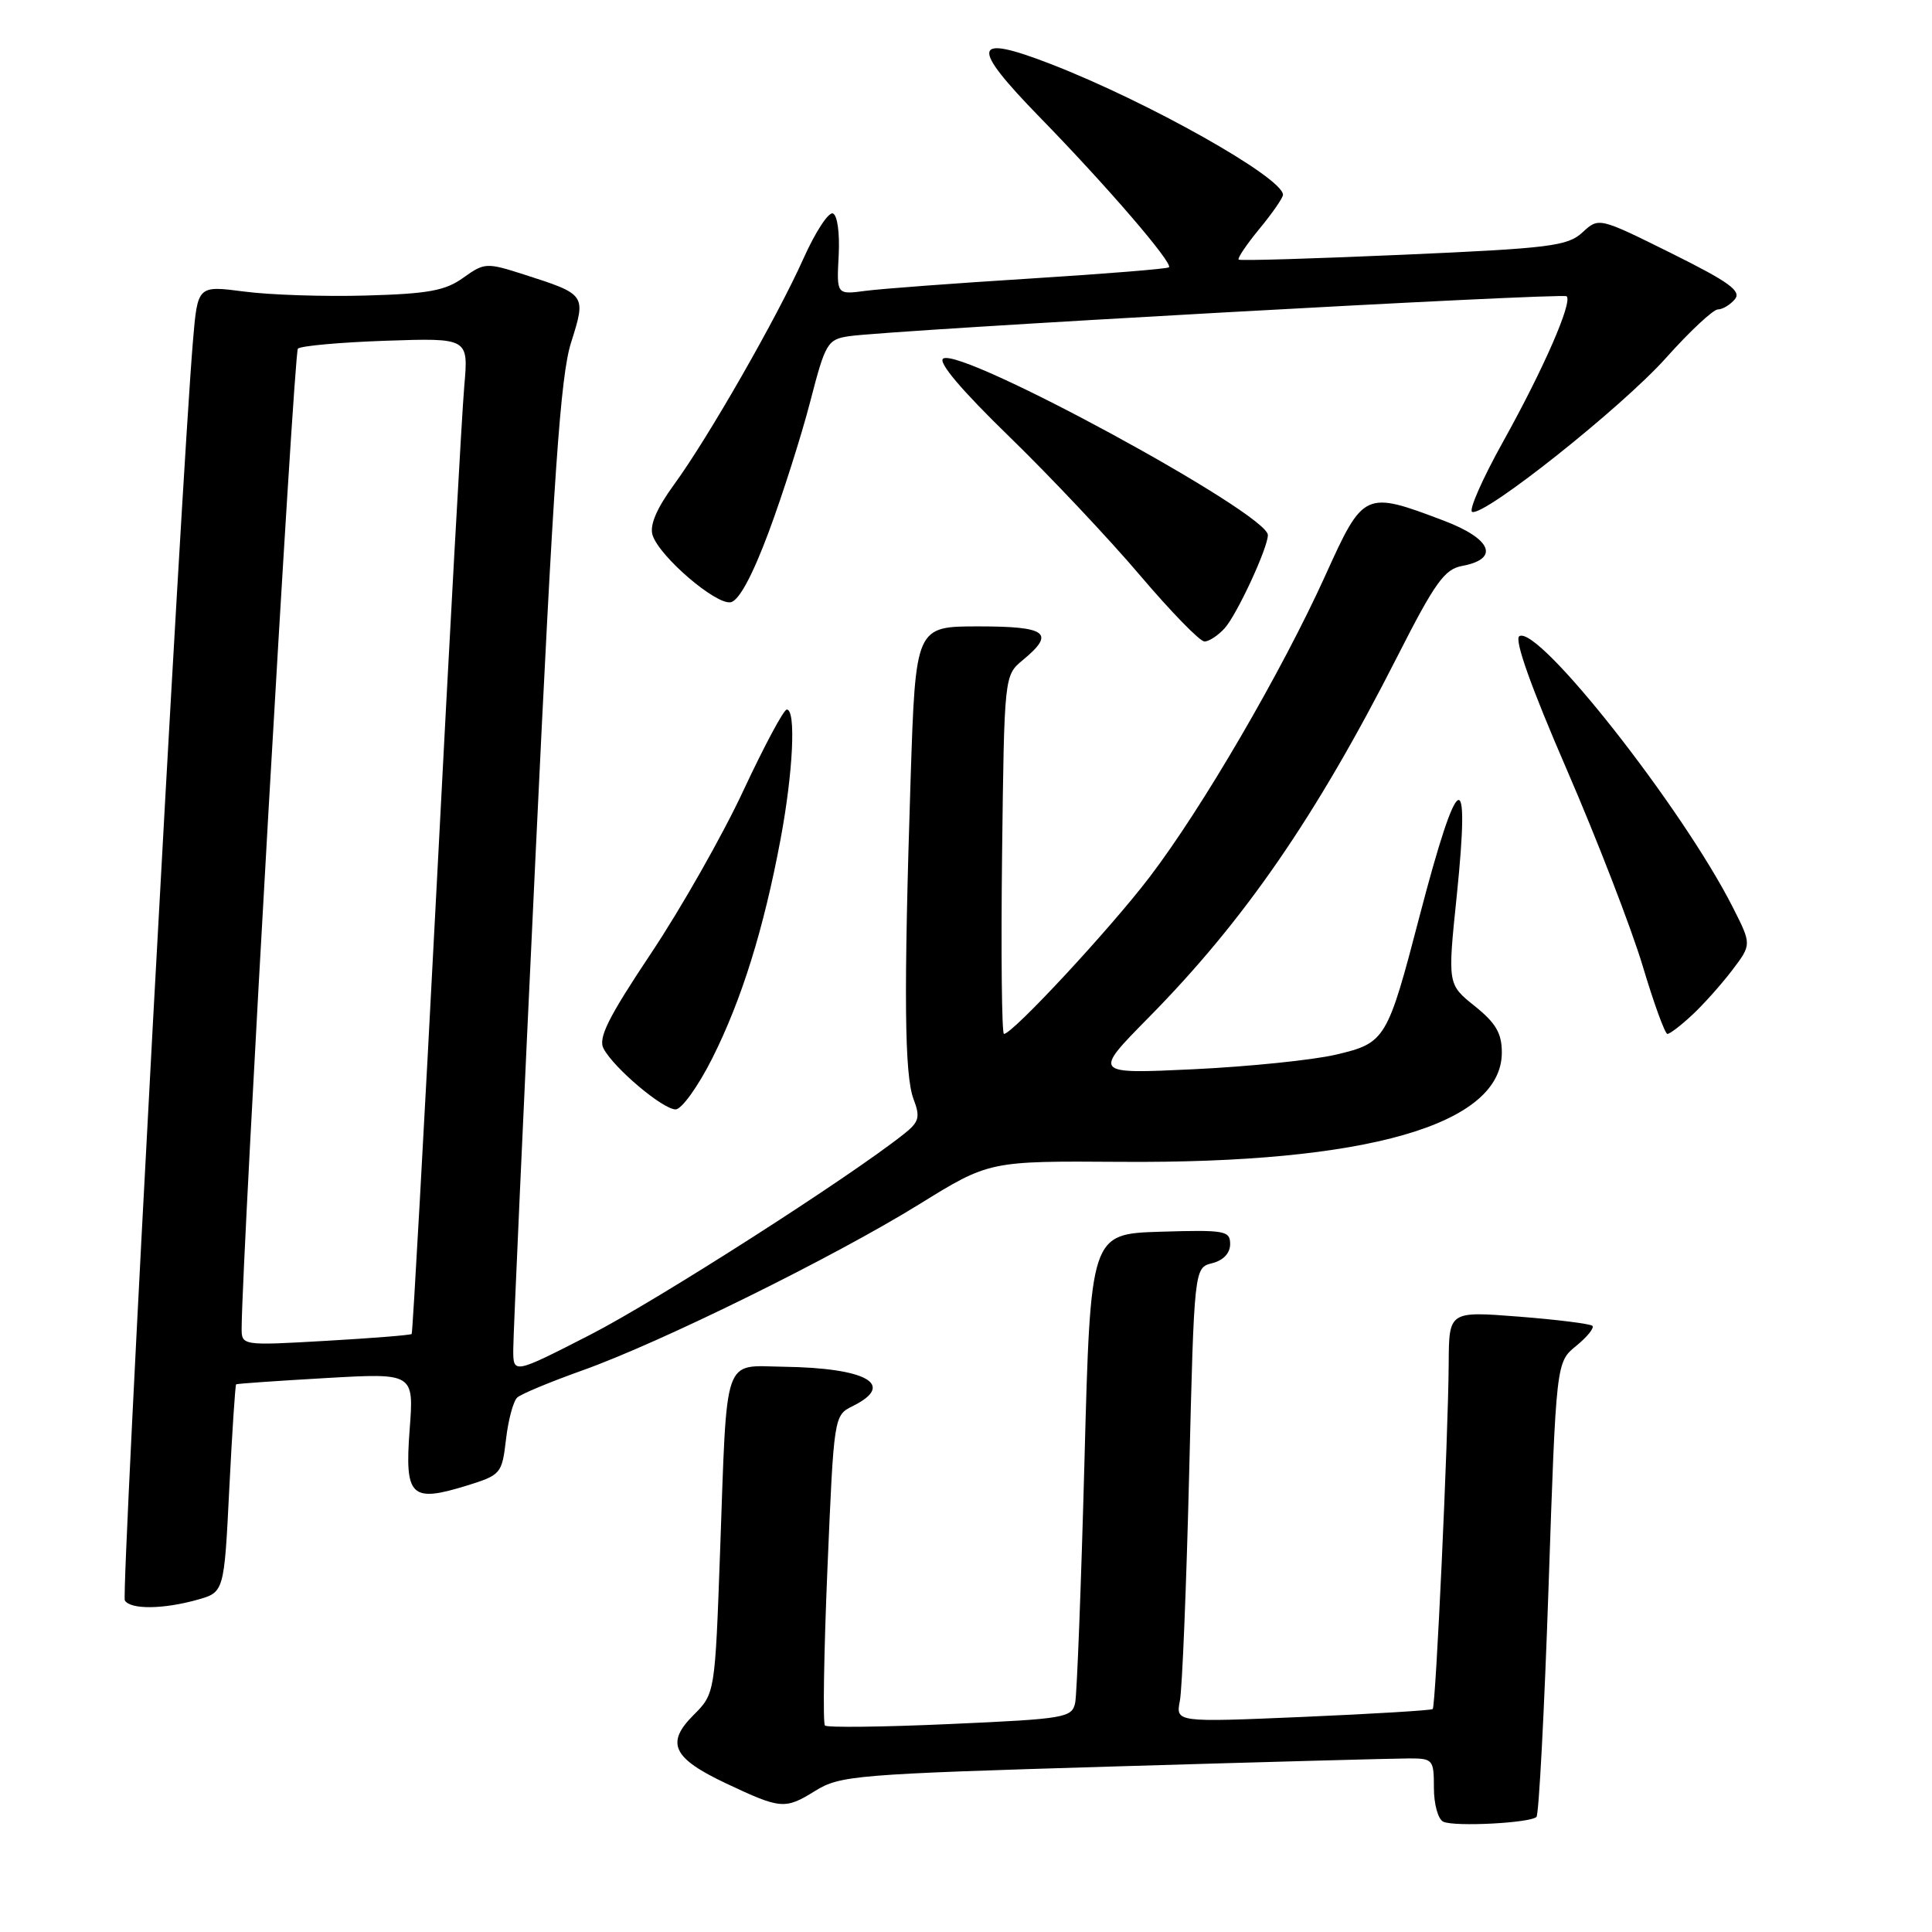<?xml version="1.0" encoding="UTF-8" standalone="no"?>
<!DOCTYPE svg PUBLIC "-//W3C//DTD SVG 1.1//EN" "http://www.w3.org/Graphics/SVG/1.1/DTD/svg11.dtd" >
<svg xmlns="http://www.w3.org/2000/svg" xmlns:xlink="http://www.w3.org/1999/xlink" version="1.1" viewBox="0 0 256 256">
 <g >
 <path fill="currentColor"
d=" M 203.59 240.75 C 203.91 240.42 204.63 226.74 205.19 210.33 C 206.20 180.50 206.20 180.50 208.85 178.34 C 210.31 177.15 211.28 175.95 211.00 175.68 C 210.72 175.41 206.34 174.86 201.25 174.46 C 192.00 173.74 192.00 173.74 191.96 180.62 C 191.90 190.45 190.25 226.09 189.84 226.46 C 189.65 226.63 181.92 227.10 172.65 227.50 C 155.79 228.22 155.79 228.22 156.34 225.36 C 156.65 223.79 157.20 210.23 157.57 195.24 C 158.24 167.98 158.24 167.98 160.62 167.38 C 162.10 167.01 163.00 166.05 163.00 164.85 C 163.00 163.07 162.32 162.95 153.75 163.21 C 144.50 163.50 144.50 163.50 143.70 193.50 C 143.26 210.00 142.70 224.45 142.47 225.61 C 142.05 227.61 141.22 227.76 125.93 228.44 C 117.08 228.84 109.60 228.93 109.31 228.64 C 109.02 228.36 109.17 218.99 109.64 207.84 C 110.50 187.57 110.50 187.55 113.00 186.31 C 118.74 183.46 114.88 181.26 103.83 181.10 C 95.73 180.98 96.36 179.14 95.42 205.46 C 94.74 224.41 94.74 224.41 91.87 227.28 C 88.18 230.98 89.14 232.98 96.25 236.33 C 103.46 239.73 104.02 239.78 108.00 237.31 C 111.33 235.25 113.31 235.09 147.46 234.07 C 167.23 233.48 184.90 233.00 186.71 233.00 C 189.87 233.00 190.00 233.15 190.00 236.92 C 190.00 239.09 190.56 241.08 191.25 241.39 C 192.79 242.08 202.78 241.56 203.59 240.75 Z  M 26.10 211.99 C 29.70 210.99 29.70 210.99 30.38 197.29 C 30.76 189.76 31.17 183.52 31.29 183.43 C 31.40 183.34 36.75 182.97 43.18 182.60 C 54.85 181.93 54.85 181.93 54.28 189.44 C 53.61 198.33 54.44 199.14 61.85 196.85 C 66.38 195.44 66.51 195.29 67.05 190.71 C 67.35 188.12 68.02 185.63 68.55 185.17 C 69.07 184.70 72.93 183.10 77.13 181.60 C 87.53 177.90 110.49 166.57 121.79 159.58 C 131.08 153.83 131.08 153.83 148.49 153.95 C 181.09 154.19 199.00 149.05 199.00 139.46 C 199.00 136.91 198.21 135.56 195.41 133.31 C 191.81 130.43 191.81 130.43 193.03 118.67 C 194.85 100.94 193.21 101.82 188.12 121.32 C 183.82 137.82 183.59 138.20 177.00 139.75 C 173.97 140.46 165.50 141.33 158.16 141.68 C 144.83 142.31 144.83 142.31 152.16 134.87 C 164.88 121.98 174.36 108.23 185.15 87.00 C 190.13 77.20 191.40 75.42 193.74 74.99 C 198.75 74.06 197.67 71.40 191.31 68.99 C 180.81 65.01 180.67 65.08 175.61 76.26 C 169.85 88.97 159.29 107.10 152.31 116.24 C 147.08 123.10 134.17 137.00 133.03 137.00 C 132.74 137.00 132.63 126.31 132.78 113.25 C 133.07 89.50 133.07 89.50 135.53 87.46 C 139.88 83.87 138.74 83.00 129.66 83.00 C 121.32 83.00 121.32 83.00 120.66 103.25 C 119.74 131.72 119.84 142.44 121.05 145.64 C 121.96 148.03 121.79 148.66 119.80 150.24 C 112.58 155.99 87.03 172.34 78.25 176.84 C 68.00 182.09 68.00 182.09 68.01 178.79 C 68.01 176.98 69.34 147.47 70.97 113.20 C 73.36 62.87 74.26 49.84 75.67 45.39 C 77.68 39.02 77.68 39.02 69.39 36.36 C 64.46 34.78 64.19 34.80 61.39 36.80 C 59.01 38.52 56.74 38.93 48.50 39.16 C 43.00 39.32 35.73 39.08 32.34 38.63 C 26.19 37.83 26.19 37.83 25.57 45.16 C 24.02 63.50 16.03 211.24 16.54 212.07 C 17.29 213.28 21.57 213.25 26.10 211.99 Z  M 94.37 140.25 C 98.28 132.48 101.21 123.07 103.44 111.14 C 105.10 102.25 105.49 93.99 104.25 94.02 C 103.84 94.03 101.25 98.87 98.50 104.76 C 95.75 110.66 90.24 120.37 86.26 126.33 C 80.56 134.88 79.23 137.56 79.98 138.95 C 81.36 141.55 87.83 147.00 89.52 147.00 C 90.32 147.00 92.50 143.96 94.37 140.25 Z  M 224.19 134.52 C 225.66 133.16 228.04 130.50 229.49 128.60 C 232.11 125.16 232.11 125.16 229.62 120.25 C 222.94 107.05 203.81 82.76 201.32 84.30 C 200.62 84.73 202.85 91.00 207.60 101.96 C 211.65 111.31 216.17 123.02 217.66 127.98 C 219.14 132.94 220.62 137.00 220.94 137.00 C 221.26 137.00 222.72 135.89 224.19 134.52 Z  M 162.27 83.25 C 163.89 81.47 168.00 72.60 168.00 70.90 C 168.00 68.04 127.45 45.99 124.98 47.51 C 124.24 47.97 127.43 51.73 133.74 57.86 C 139.19 63.16 146.99 71.44 151.07 76.25 C 155.16 81.06 158.99 85.00 159.60 85.00 C 160.20 85.00 161.40 84.21 162.27 83.25 Z  M 101.86 70.49 C 103.70 65.55 106.17 57.79 107.35 53.25 C 109.37 45.44 109.64 44.98 112.49 44.55 C 118.00 43.73 207.10 38.77 207.59 39.26 C 208.39 40.05 204.51 48.92 199.18 58.50 C 196.42 63.45 194.58 67.65 195.07 67.83 C 196.71 68.43 214.89 53.98 220.75 47.43 C 223.91 43.89 227.01 41.00 227.63 41.00 C 228.25 41.00 229.26 40.39 229.88 39.65 C 230.78 38.56 229.11 37.36 221.43 33.54 C 211.85 28.79 211.85 28.79 209.68 30.80 C 207.71 32.61 205.38 32.90 186.00 33.75 C 174.18 34.27 164.34 34.57 164.13 34.40 C 163.93 34.24 165.17 32.40 166.88 30.32 C 168.60 28.24 170.00 26.21 170.00 25.81 C 170.00 23.54 152.13 13.48 139.22 8.48 C 128.78 4.44 128.47 5.98 137.78 15.54 C 146.70 24.69 155.47 34.88 154.89 35.42 C 154.68 35.62 146.40 36.29 136.50 36.91 C 126.60 37.53 116.78 38.26 114.67 38.54 C 110.85 39.05 110.85 39.05 111.13 33.84 C 111.28 30.85 110.96 28.49 110.35 28.28 C 109.77 28.09 108.03 30.76 106.48 34.22 C 102.96 42.08 93.86 57.98 89.30 64.23 C 86.98 67.42 86.06 69.60 86.47 70.91 C 87.37 73.74 94.86 80.17 96.82 79.80 C 97.91 79.59 99.67 76.35 101.86 70.49 Z  M 32.02 175.90 C 32.10 165.83 38.94 46.73 39.47 46.20 C 39.84 45.83 45.08 45.36 51.11 45.15 C 62.08 44.78 62.08 44.78 61.52 51.14 C 61.21 54.64 59.57 84.27 57.88 117.00 C 56.18 149.73 54.68 176.62 54.55 176.76 C 54.41 176.91 49.29 177.32 43.15 177.67 C 32.00 178.31 32.00 178.31 32.02 175.90 Z "/>
</g>
</svg>